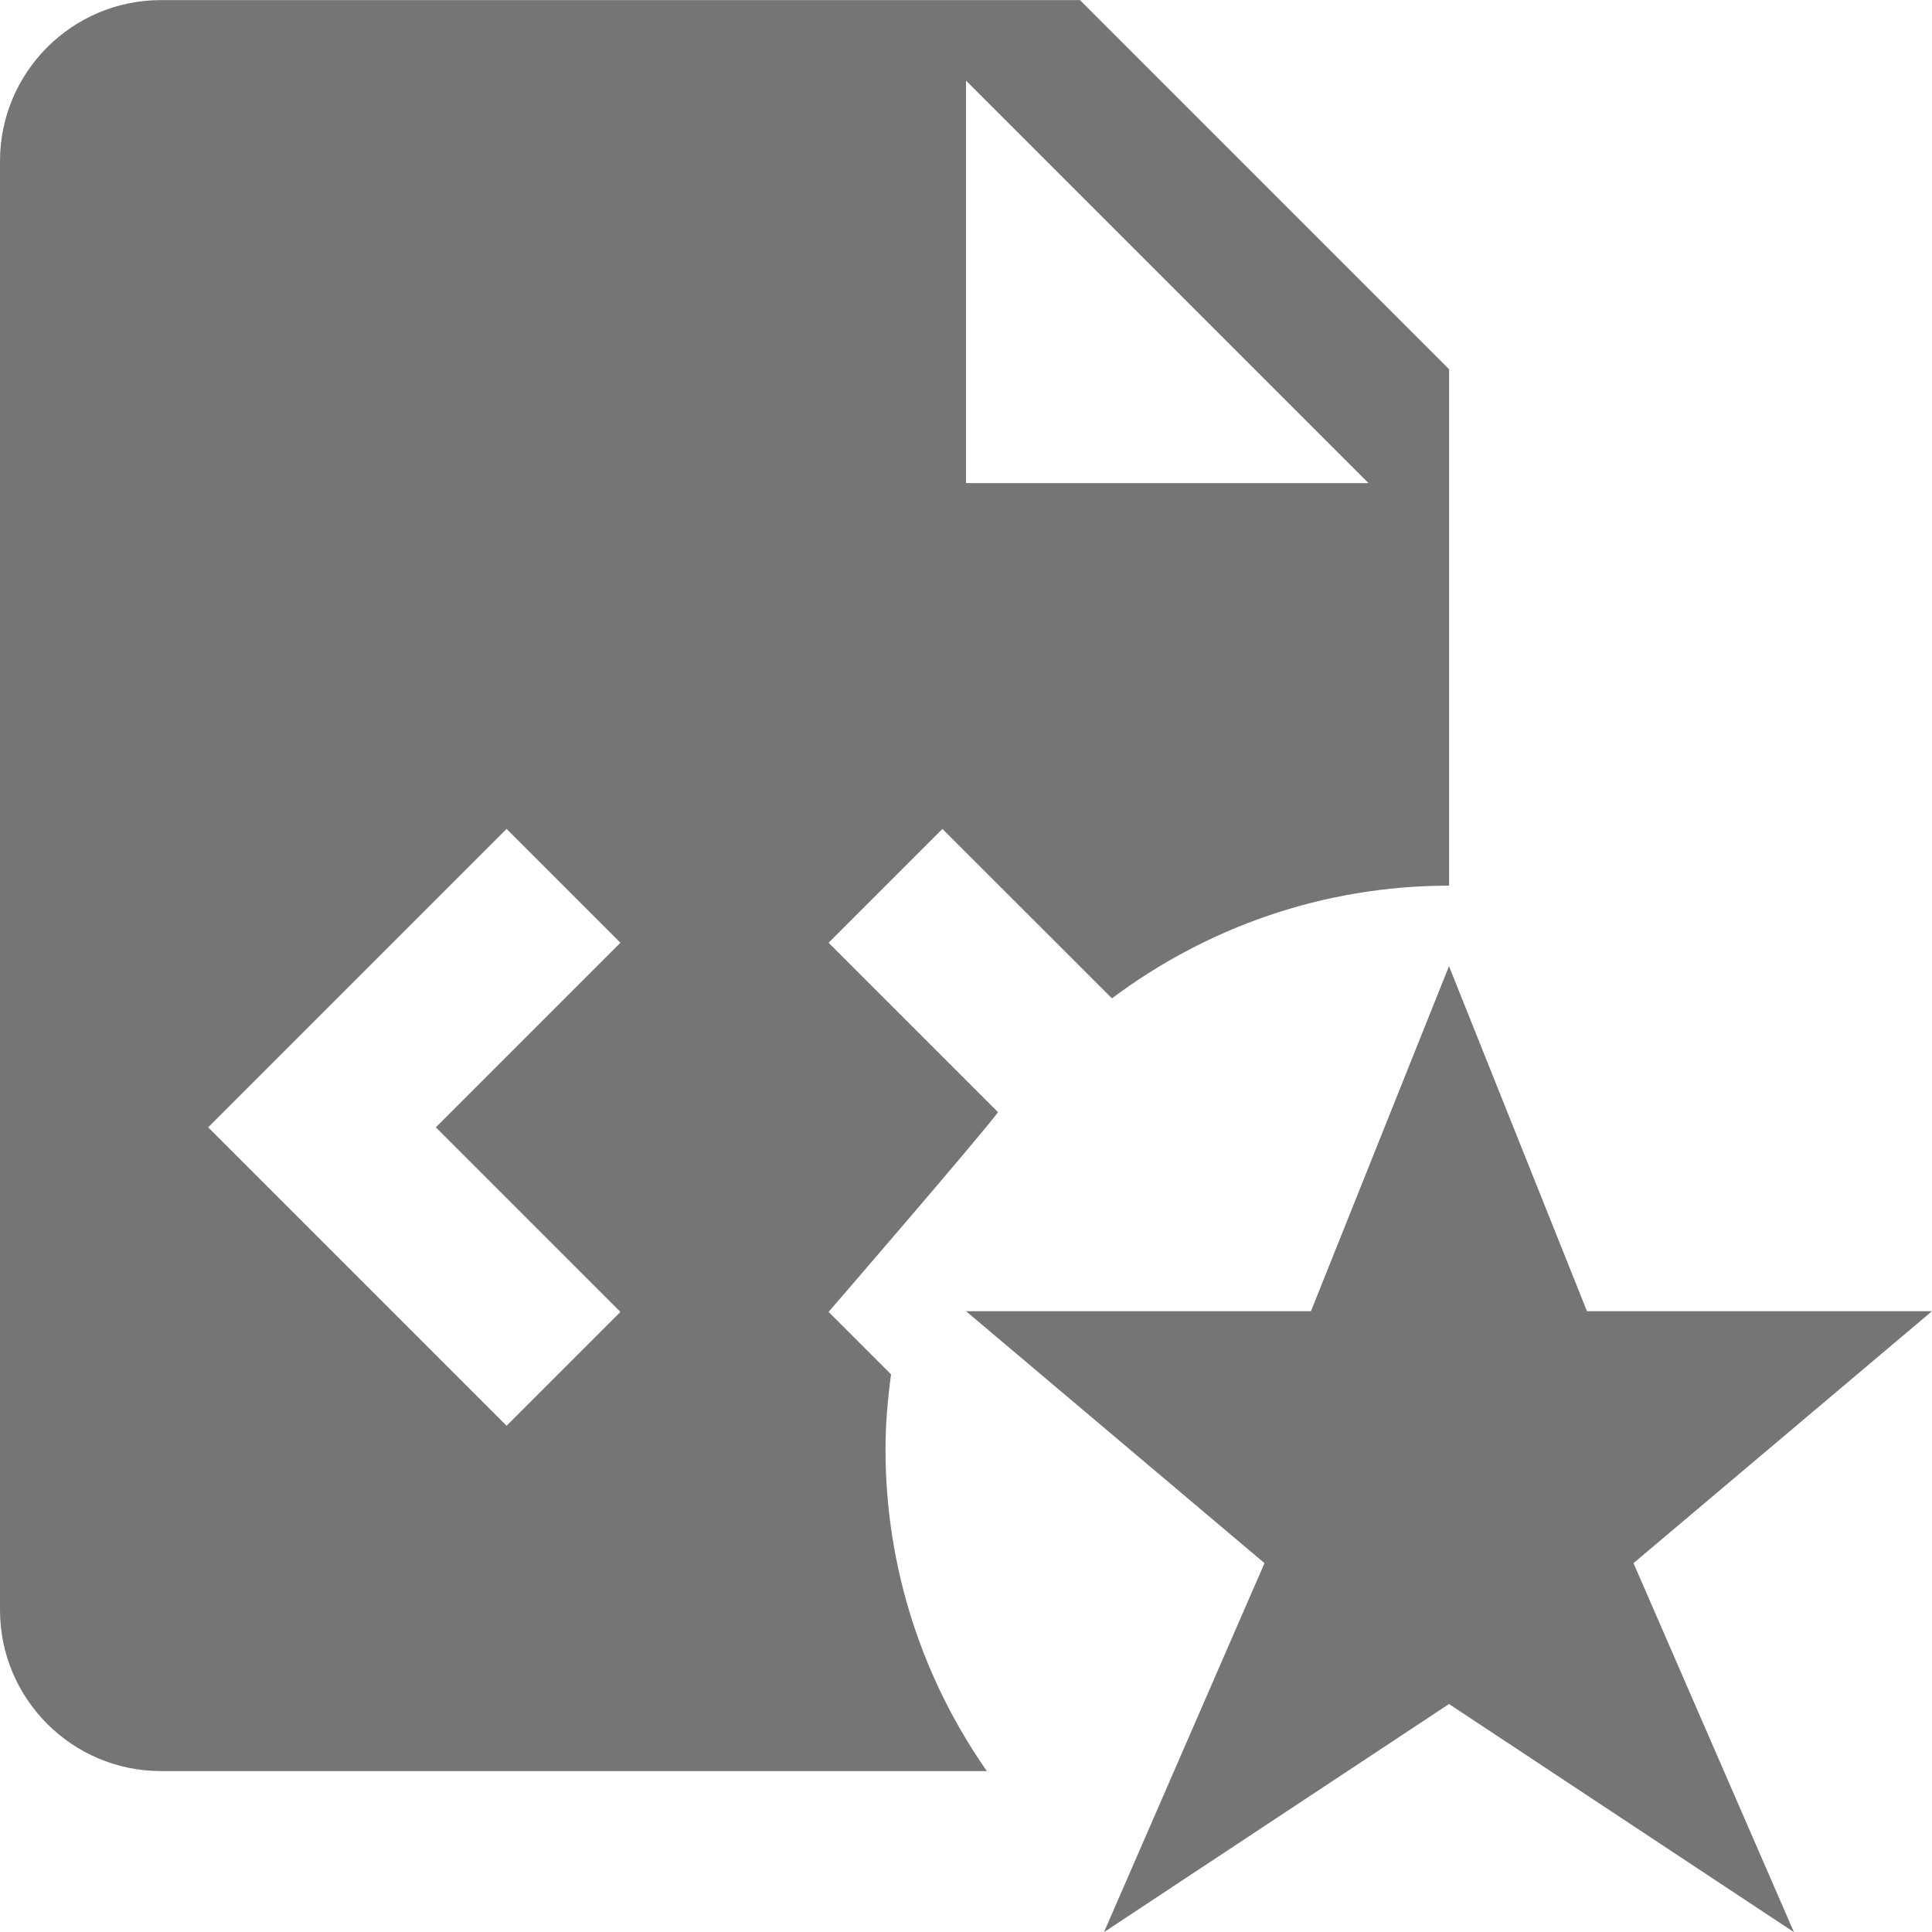 <?xml version="1.0" encoding="utf-8"?>
<!-- Generator: Adobe Illustrator 17.1.0, SVG Export Plug-In . SVG Version: 6.00 Build 0)  -->
<!DOCTYPE svg PUBLIC "-//W3C//DTD SVG 1.1//EN" "http://www.w3.org/Graphics/SVG/1.1/DTD/svg11.dtd">
<svg version="1.1" xmlns="http://www.w3.org/2000/svg" xmlns:xlink="http://www.w3.org/1999/xlink" x="0px" y="0px" width="24px"
	 height="24px" viewBox="0 0 24 24" enable-background="new 0 0 24 24" xml:space="preserve">
<g id="Frame_-_24px">
	<rect fill="none" width="24" height="24"/>
</g>
<g id="Filled_Icons">
	<g>
		<path fill="#757575" d="M11.069,17.073l-0.776-0.776c0,0,1.87-2.165,2.105-2.481l-2.105-2.105l1.414-1.414l2.106,2.105
			c1.168-0.875,2.615-1.4,4.188-1.4V4.587l-4.586-4.586H2c-1.103,0-2,0.897-2,2v18c0,1.103,0.897,2,2,2h10.259
			C11.467,20.867,11,19.491,11,18.002C11,17.687,11.028,17.378,11.069,17.073z M12,1.001l5,5h-5V1.001z M7.707,16.297l-1.414,1.414
			l-3.707-3.707l3.707-3.707l1.414,1.414l-2.293,2.293L7.707,16.297z"/>
		<polygon fill="#757575" points="24,16.288 19.714,16.288 18,12.002 16.285,16.288 12,16.288 15.708,19.418 13.714,24.002 
			18,21.168 22.285,24.002 20.292,19.418 		"/>
	</g>
</g>
</svg>
